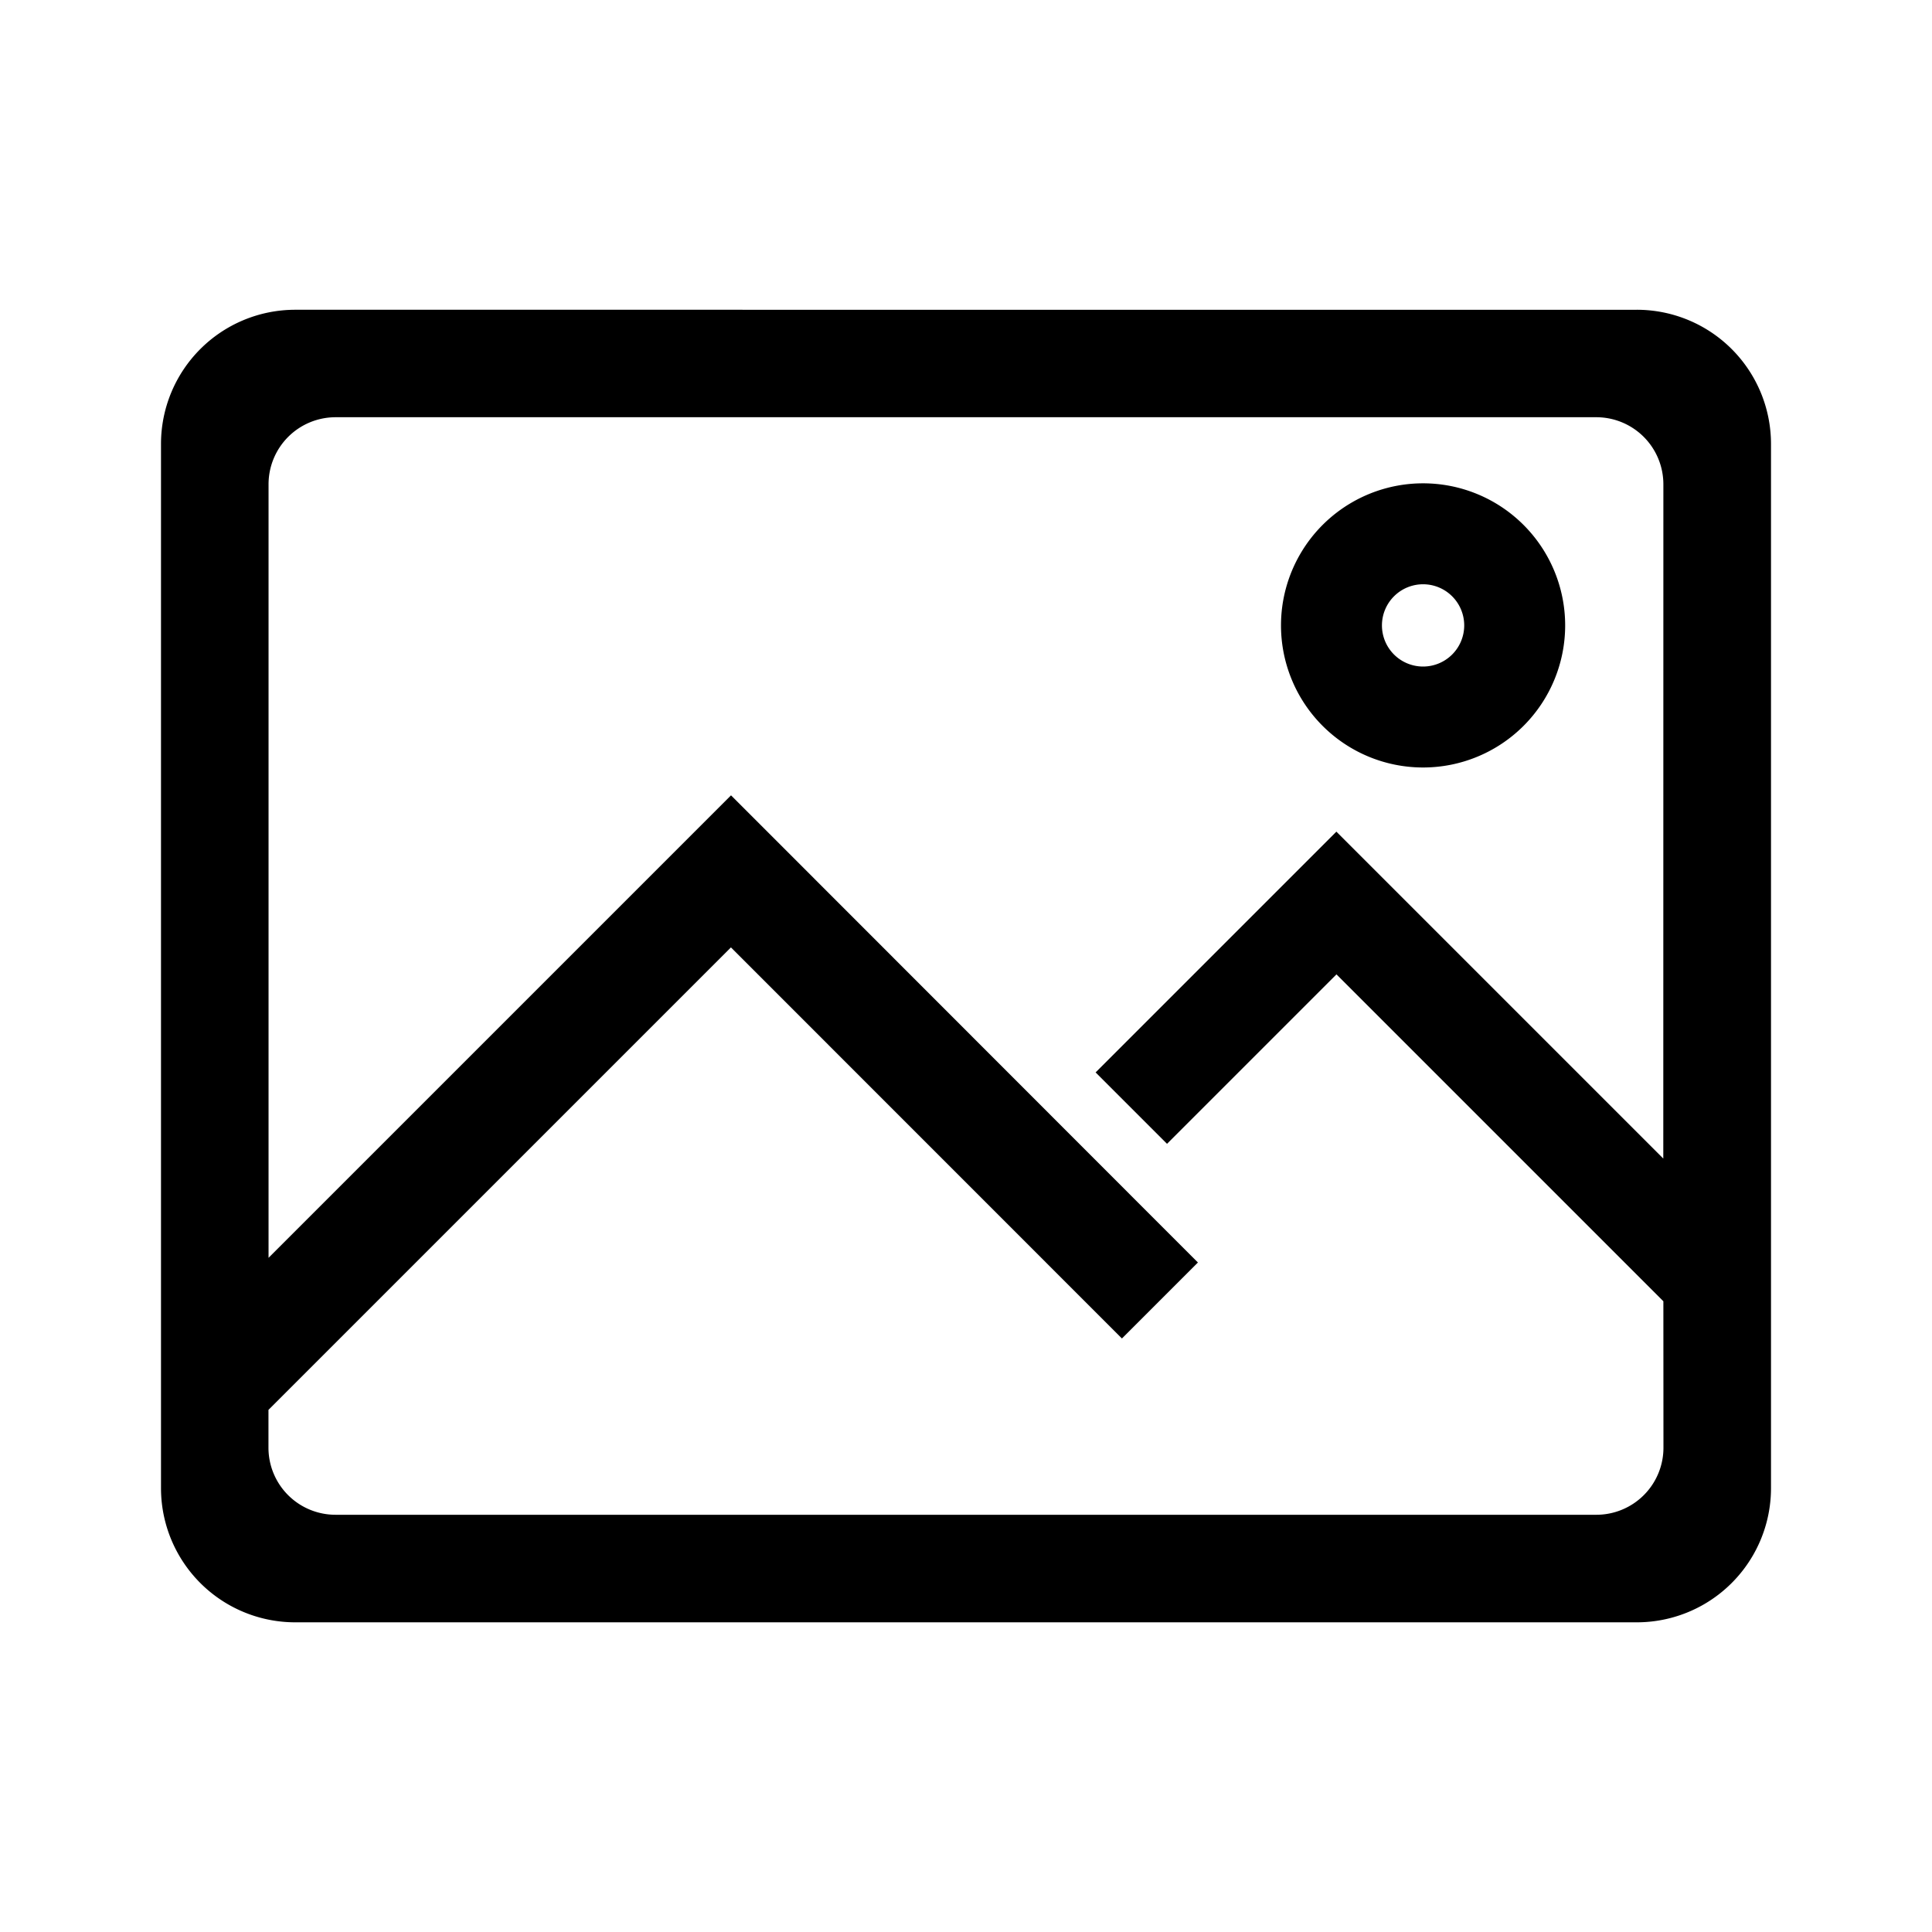 <svg id="Camada_1" data-name="Camada 1" xmlns="http://www.w3.org/2000/svg" viewBox="0 0 24 24"><title>tc-text-editor-image</title><path d="M17.678,7.258a.511.511,0,1,0,.511.511A.511.511,0,0,0,17.678,7.258Zm0-1.254a1.765,1.765,0,1,1-1.765,1.765A1.765,1.765,0,0,1,17.678,6.004Zm2.154-.821H4.169a.833.833,0,0,0-.833.833l-0,9.609L9.081,9.88l.472.472,4.582,4.585.746.746-.944.944-.746-.746L9.08,11.769,3.335,17.514l0.0.47a.833.833,0,0,0,.833.833h15.663a.833.833,0,0,0,.833-.833l-.001-1.819-4.061-4.061-2.105,2.105-.887-.887,2.991-2.991,4.061,4.061.001-8.375A.833.833,0,0,0,19.831,5.183Zm.502-1.335A1.667,1.667,0,0,1,22,5.514V18.486a1.667,1.667,0,0,1-1.667,1.667H3.667A1.667,1.667,0,0,1,2,18.486V5.514A1.667,1.667,0,0,1,3.667,3.848Z"/></svg>